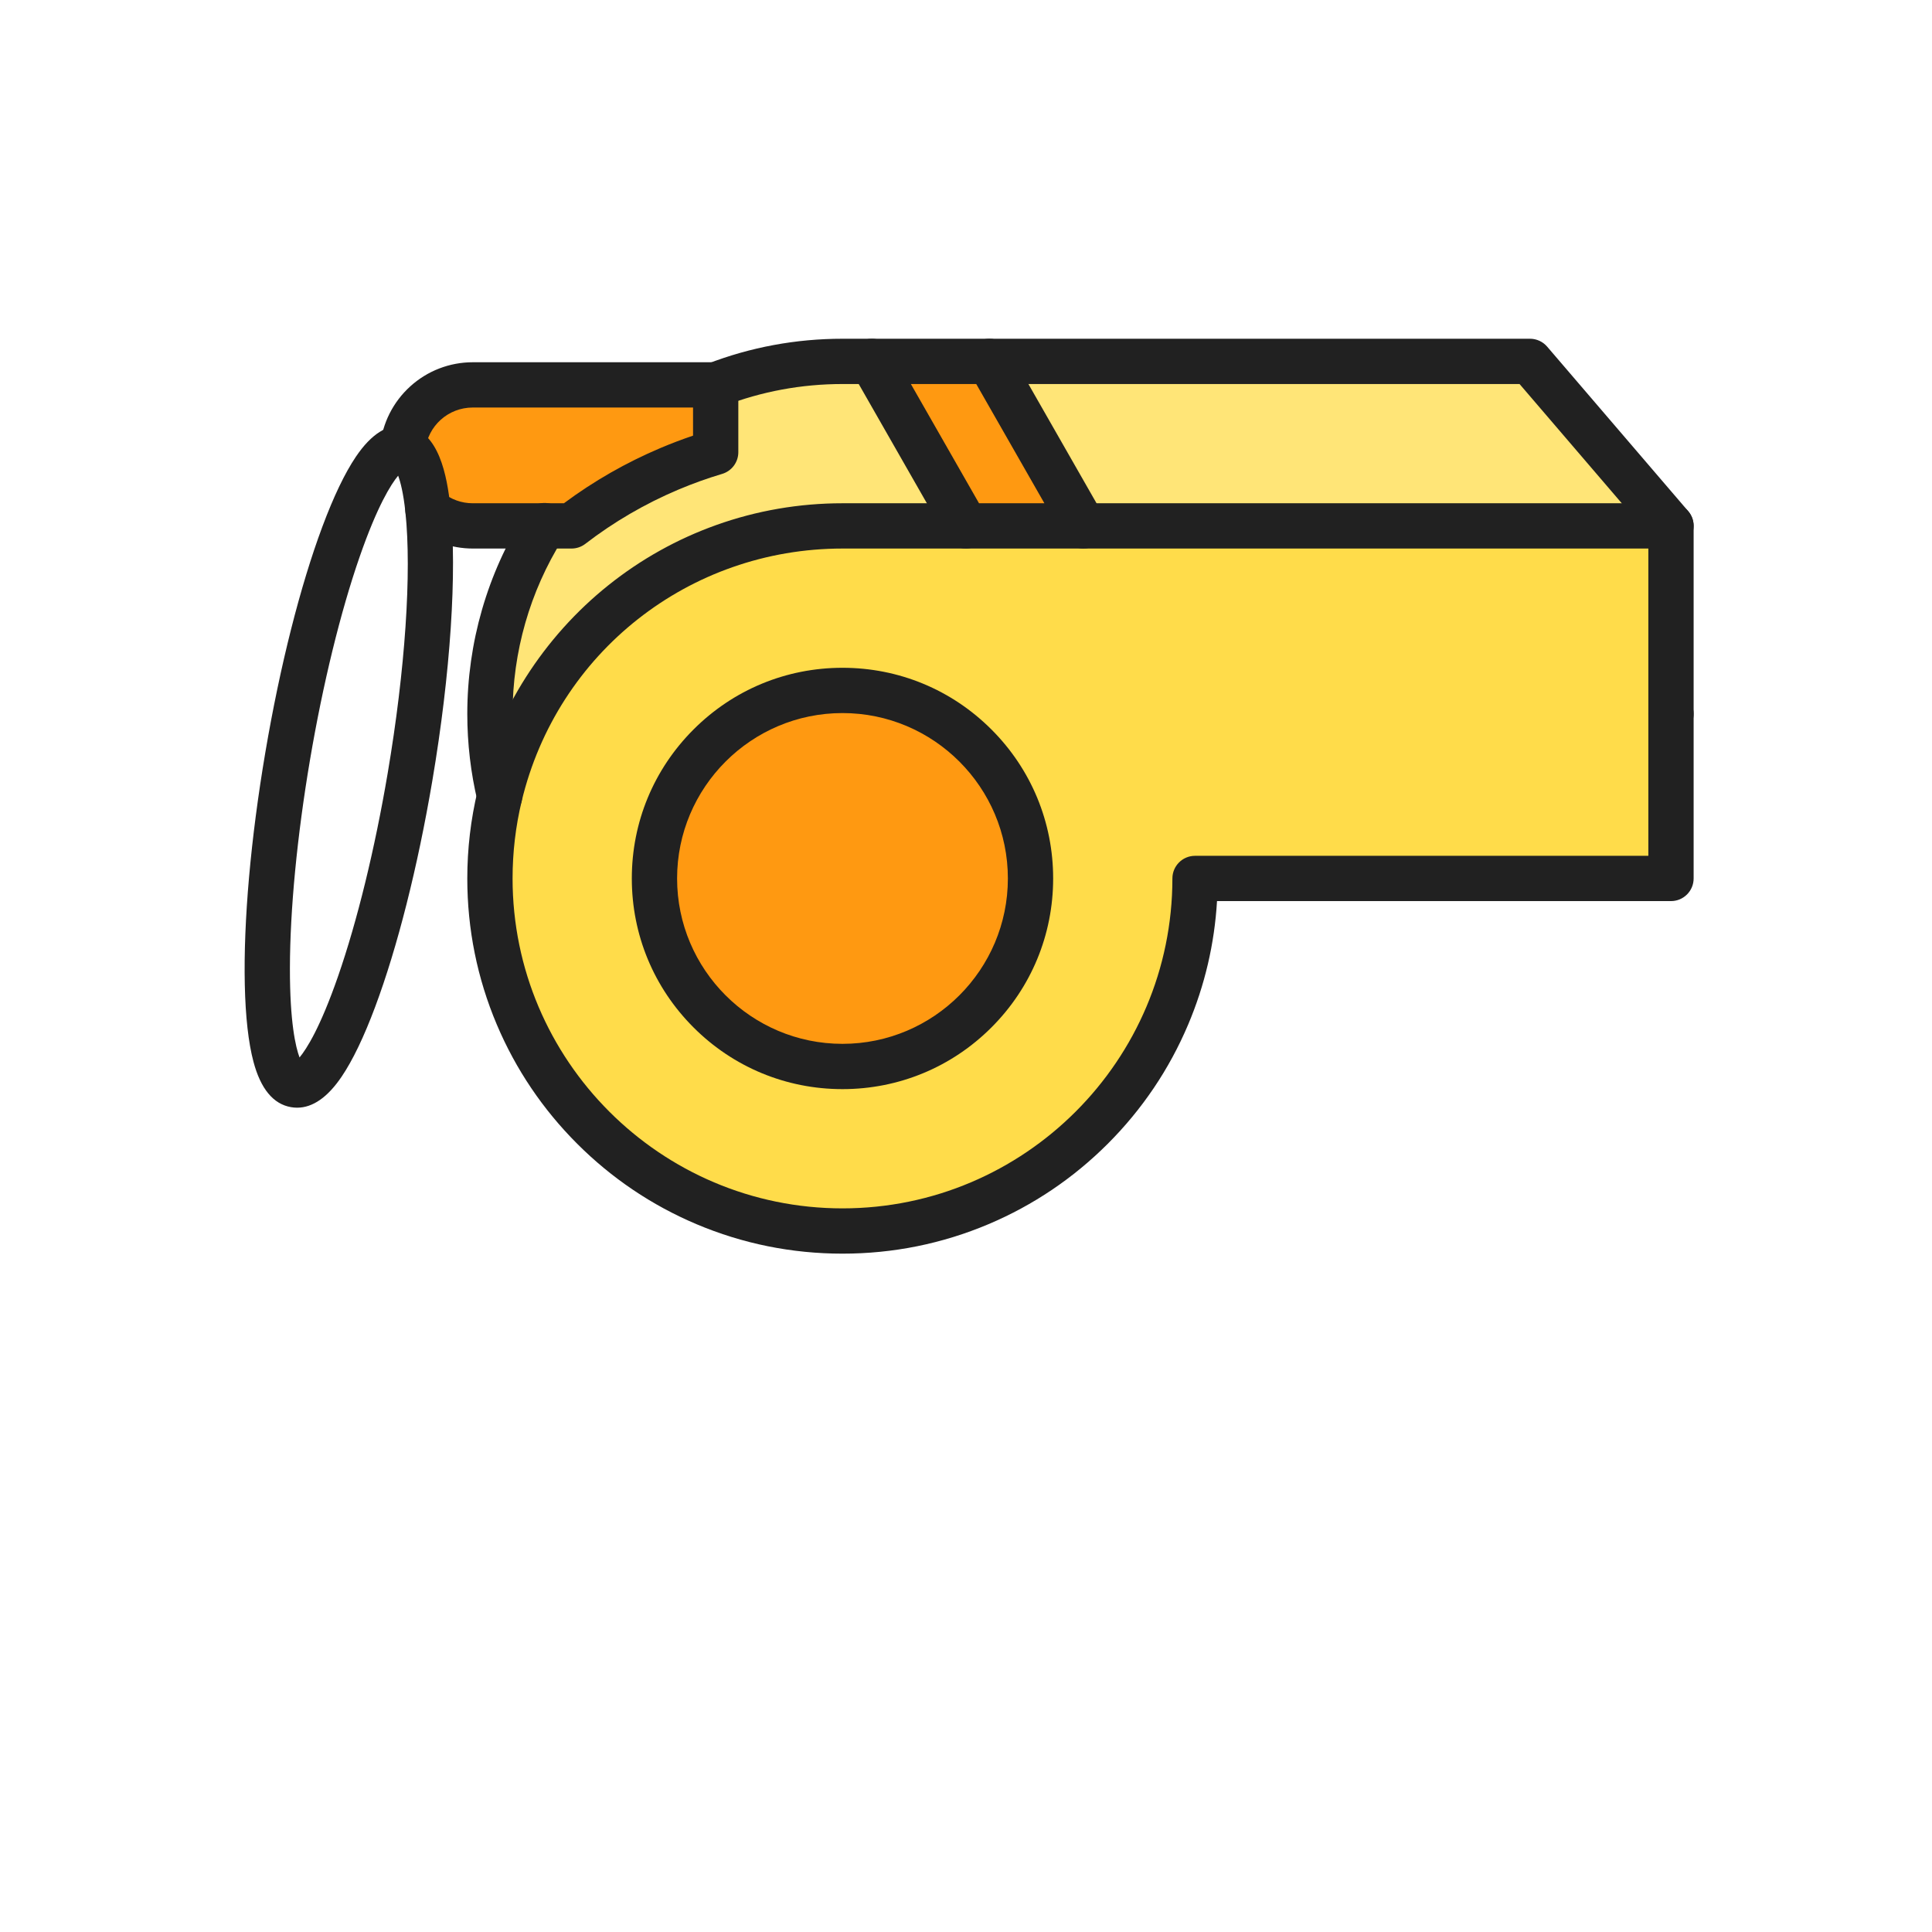 <?xml version="1.0" encoding="iso-8859-1"?>
<!-- Generator: Adobe Illustrator 25.2.0, SVG Export Plug-In . SVG Version: 6.00 Build 0)  -->
<svg version="1.1" xmlns="http://www.w3.org/2000/svg" xmlns:xlink="http://www.w3.org/1999/xlink" x="0px" y="0px"
	 viewBox="0 0 2048 2048" style="enable-background:new 0 0 2048 2048;" xml:space="preserve">
<g id="_x32_636.S2_-_Whistle">
	<g>
		<g id="XMLID_14_">
			<g>
				<g>
					<path style="fill:#FF9911;" d="M576.89,557.48H501.2c-18.07,0-34.66-6.42-47.59-17.1c-4.11-38.97-13.04-62.88-26.64-65.18
						c-0.05-0.01-0.09-0.02-0.14-0.02c3.8-37.74,35.64-67.19,74.37-67.19h257.45v71.36c-16.59,4.94-32.97,10.82-49.07,17.63
						c-37.24,15.75-71.96,36.01-103.75,60.5H576.89z"/>
				</g>
				<g>
					<polygon style="fill:#FF9911;" points="1048.79,383.08 1148.45,557.48 1023.87,557.48 924.21,383.08 					"/>
				</g>
				<g>
					<path style="fill:#FFDC4A;" d="M1771.32,756.8v174.4h-504.53c0,206.4-167.32,373.72-373.72,373.72S519.35,1137.6,519.35,931.2
						c0-30.03,3.54-59.23,10.23-87.2c39.28-164.34,187.12-286.52,363.49-286.52h130.8h124.58h622.87V756.8z M1092.39,931.2
						c0-110.08-89.24-199.32-199.32-199.32S693.75,821.12,693.75,931.2s89.24,199.32,199.32,199.32S1092.39,1041.28,1092.39,931.2z"
						/>
				</g>
				<g>
					<polygon style="fill:#FFE577;" points="1621.83,383.08 1771.32,557.48 1148.45,557.48 1048.79,383.08 					"/>
				</g>
				<g>
					<circle style="fill:#FF9911;" cx="893.07" cy="931.2" r="199.32"/>
				</g>
				<g>
					<path style="fill:#FFE577;" d="M924.21,383.08l99.66,174.4h-130.8c-176.37,0-324.21,122.18-363.49,286.52
						c-6.69-27.98-10.23-57.18-10.23-87.2c0-73.28,21.09-141.63,57.54-199.32h28.94c31.79-24.49,66.51-44.75,103.75-60.5
						c16.1-6.81,32.48-12.69,49.07-17.63v-71.36c41.72-16.09,87.04-24.91,134.42-24.91H924.21z"/>
				</g>
			</g>
			<g>
				<g>
					<path style="fill:#212121;" d="M1771.32,581.48h-622.87c-13.255,0-24-10.745-24-24s10.745-24,24-24h622.87
						c13.255,0,24,10.745,24,24S1784.575,581.48,1771.32,581.48z"/>
				</g>
				<g>
					<path style="fill:#212121;" d="M893.07,1328.92c-53.681,0-105.77-10.519-154.818-31.265
						c-47.363-20.033-89.895-48.707-126.413-85.225c-36.518-36.519-65.192-79.05-85.225-126.413
						C505.869,1036.97,495.35,984.881,495.35,931.2c0-31.359,3.664-62.576,10.888-92.783c20.424-85.45,69.68-162.89,138.693-218.052
						c34.492-27.569,72.979-49.044,114.391-63.83c42.851-15.298,87.85-23.056,133.747-23.056h130.8c13.255,0,24,10.745,24,24
						s-10.745,24-24,24h-130.8c-162.544,0-302.418,110.247-340.147,268.099c-6.352,26.558-9.572,54.018-9.572,81.621
						c0,192.836,156.884,349.72,349.72,349.72c192.836,0,349.72-156.884,349.72-349.72c0-13.255,10.745-24,24-24h480.53V756.8
						c0-13.255,10.745-24,24-24s24,10.745,24,24v174.4c0,13.255-10.745,24-24,24h-481.236
						c-2.673,45.211-12.919,89.113-30.559,130.818c-20.033,47.363-48.707,89.894-85.225,126.413
						c-36.519,36.518-79.05,65.191-126.413,85.225C998.839,1318.401,946.751,1328.92,893.07,1328.92z"/>
				</g>
				<g>
					<path style="fill:#212121;" d="M529.56,868.005c-10.851,0-20.688-7.409-23.322-18.424
						c-7.225-30.217-10.888-61.433-10.888-92.781c0-75.363,21.18-148.72,61.25-212.139c0.815-1.291,1.752-2.5,2.797-3.612l0.31-0.33
						c9.074-9.661,24.263-10.137,33.924-1.061c9.031,8.483,10.035,22.308,2.715,31.967C561.672,627.055,543.35,691.052,543.35,756.8
						c0,27.594,3.221,55.055,9.572,81.619c3.082,12.892-4.87,25.841-17.761,28.923C533.285,867.791,531.408,868.005,529.56,868.005z
						"/>
				</g>
				<g>
					<path style="fill:#212121;" d="M1771.32,780.8c-13.255,0-24-10.745-24-24V566.358L1610.792,407.08H1048.79
						c-13.255,0-24-10.745-24-24s10.745-24,24-24h573.04c7.006,0,13.662,3.062,18.222,8.381l149.49,174.4
						c3.729,4.35,5.778,9.89,5.778,15.619V756.8C1795.32,770.055,1784.575,780.8,1771.32,780.8z"/>
				</g>
				<g>
					<path style="fill:#212121;" d="M758.655,431.997c-9.635,0-18.723-5.842-22.398-15.37c-4.77-12.367,1.39-26.259,13.756-31.028
						c45.624-17.596,93.755-26.518,143.056-26.518h31.14c13.255,0,24,10.745,24,24s-10.745,24-24,24h-31.14
						c-43.372,0-85.692,7.84-125.784,23.303C764.447,431.478,761.526,431.997,758.655,431.997z"/>
				</g>
				<g>
					<path style="fill:#212121;" d="M893.07,1154.52c-59.65,0-115.73-23.229-157.91-65.409c-42.18-42.18-65.41-98.26-65.41-157.91
						c0-59.65,23.229-115.73,65.41-157.911c42.18-42.18,98.26-65.41,157.91-65.41c59.65,0,115.731,23.229,157.911,65.41
						c42.18,42.18,65.409,98.26,65.409,157.911s-23.229,115.73-65.409,157.91S952.72,1154.52,893.07,1154.52z M893.07,755.88
						c-96.672,0-175.32,78.648-175.32,175.32c0,96.671,78.648,175.319,175.32,175.319s175.32-78.648,175.32-175.319
						C1068.39,834.528,989.742,755.88,893.07,755.88z"/>
				</g>
				<g>
					<path style="fill:#212121;" d="M605.83,581.48H501.2c-22.904,0-45.233-8.025-62.875-22.596
						c-10.219-8.441-11.661-23.568-3.22-33.788c8.442-10.219,23.569-11.661,33.788-3.22c9.19,7.591,20.362,11.604,32.306,11.604
						h96.572c31.59-23.497,66.019-43.193,102.459-58.604c11.277-4.77,22.798-9.146,34.418-13.075V431.99H501.2
						c-26.094,0-47.751,19.489-50.468,45.373c-1.103,12.232-11.383,21.822-23.902,21.822c-13.255,0-24-10.74-24-23.995
						c0-0.803,0.04-1.615,0.121-2.414c2.441-24.241,13.739-46.649,31.814-63.095c18.208-16.567,41.801-25.691,66.436-25.691h257.45
						c13.255,0,24,10.745,24,24v71.36c0,10.617-6.976,19.972-17.151,23.002c-15.718,4.681-31.387,10.31-46.569,16.732
						c-35.21,14.892-68.334,34.206-98.453,57.409C616.279,579.727,611.129,581.48,605.83,581.48z"/>
				</g>
				<g>
					<path style="fill:#212121;" d="M314.974,1174.196c-2.117,0-4.245-0.181-6.384-0.544c-18.867-3.197-32.306-19.453-39.942-48.316
						c-5.327-20.132-8.406-47.523-9.152-81.412c-1.48-67.273,6.252-154.756,21.772-246.334c15.503-91.444,37-176.502,60.532-239.507
						c11.851-31.73,23.764-56.583,35.408-73.87c16.438-24.403,34.165-35.452,52.706-32.838c0.462,0.059,0.925,0.131,1.39,0.218
						c33.859,6.014,42.57,52.086,46.175,86.269c7.203,68.085,0.032,176.4-19.185,289.739
						c-15.519,91.57-37.044,176.714-60.611,239.747c-11.87,31.748-23.802,56.594-35.464,73.847
						C347.394,1163.125,331.528,1174.195,314.974,1174.196z M422.05,504.243c-7.604,9.16-22.03,31.886-40.877,86.177
						c-20.288,58.44-38.961,134.863-52.58,215.192c-13.615,80.334-21.169,158.646-21.272,220.506
						c-0.096,57.474,6.039,83.681,10.2,94.832c7.604-9.159,22.031-31.885,40.876-86.173
						c20.287-58.442,38.958-134.867,52.571-215.197c18.527-109.271,25.546-212.701,18.776-276.674c0-0.003,0-0.006-0.001-0.009
						C427.599,522.57,424.485,510.799,422.05,504.243z"/>
				</g>
				<g>
					<path style="fill:#212121;" d="M1148.45,581.48h-124.58c-8.612,0-16.564-4.615-20.838-12.092l-99.66-174.4
						c-4.245-7.428-4.214-16.554,0.08-23.954c4.294-7.4,12.203-11.954,20.758-11.954h124.58c8.612,0,16.564,4.615,20.838,12.092
						l99.66,174.4c4.244,7.428,4.214,16.554-0.08,23.954C1164.914,576.926,1157.006,581.48,1148.45,581.48z M1037.798,533.48h69.296
						l-72.231-126.4h-69.295L1037.798,533.48z"/>
				</g>
			</g>
		</g>
	</g>
</g>
<g id="Layer_1">
</g>
</svg>
